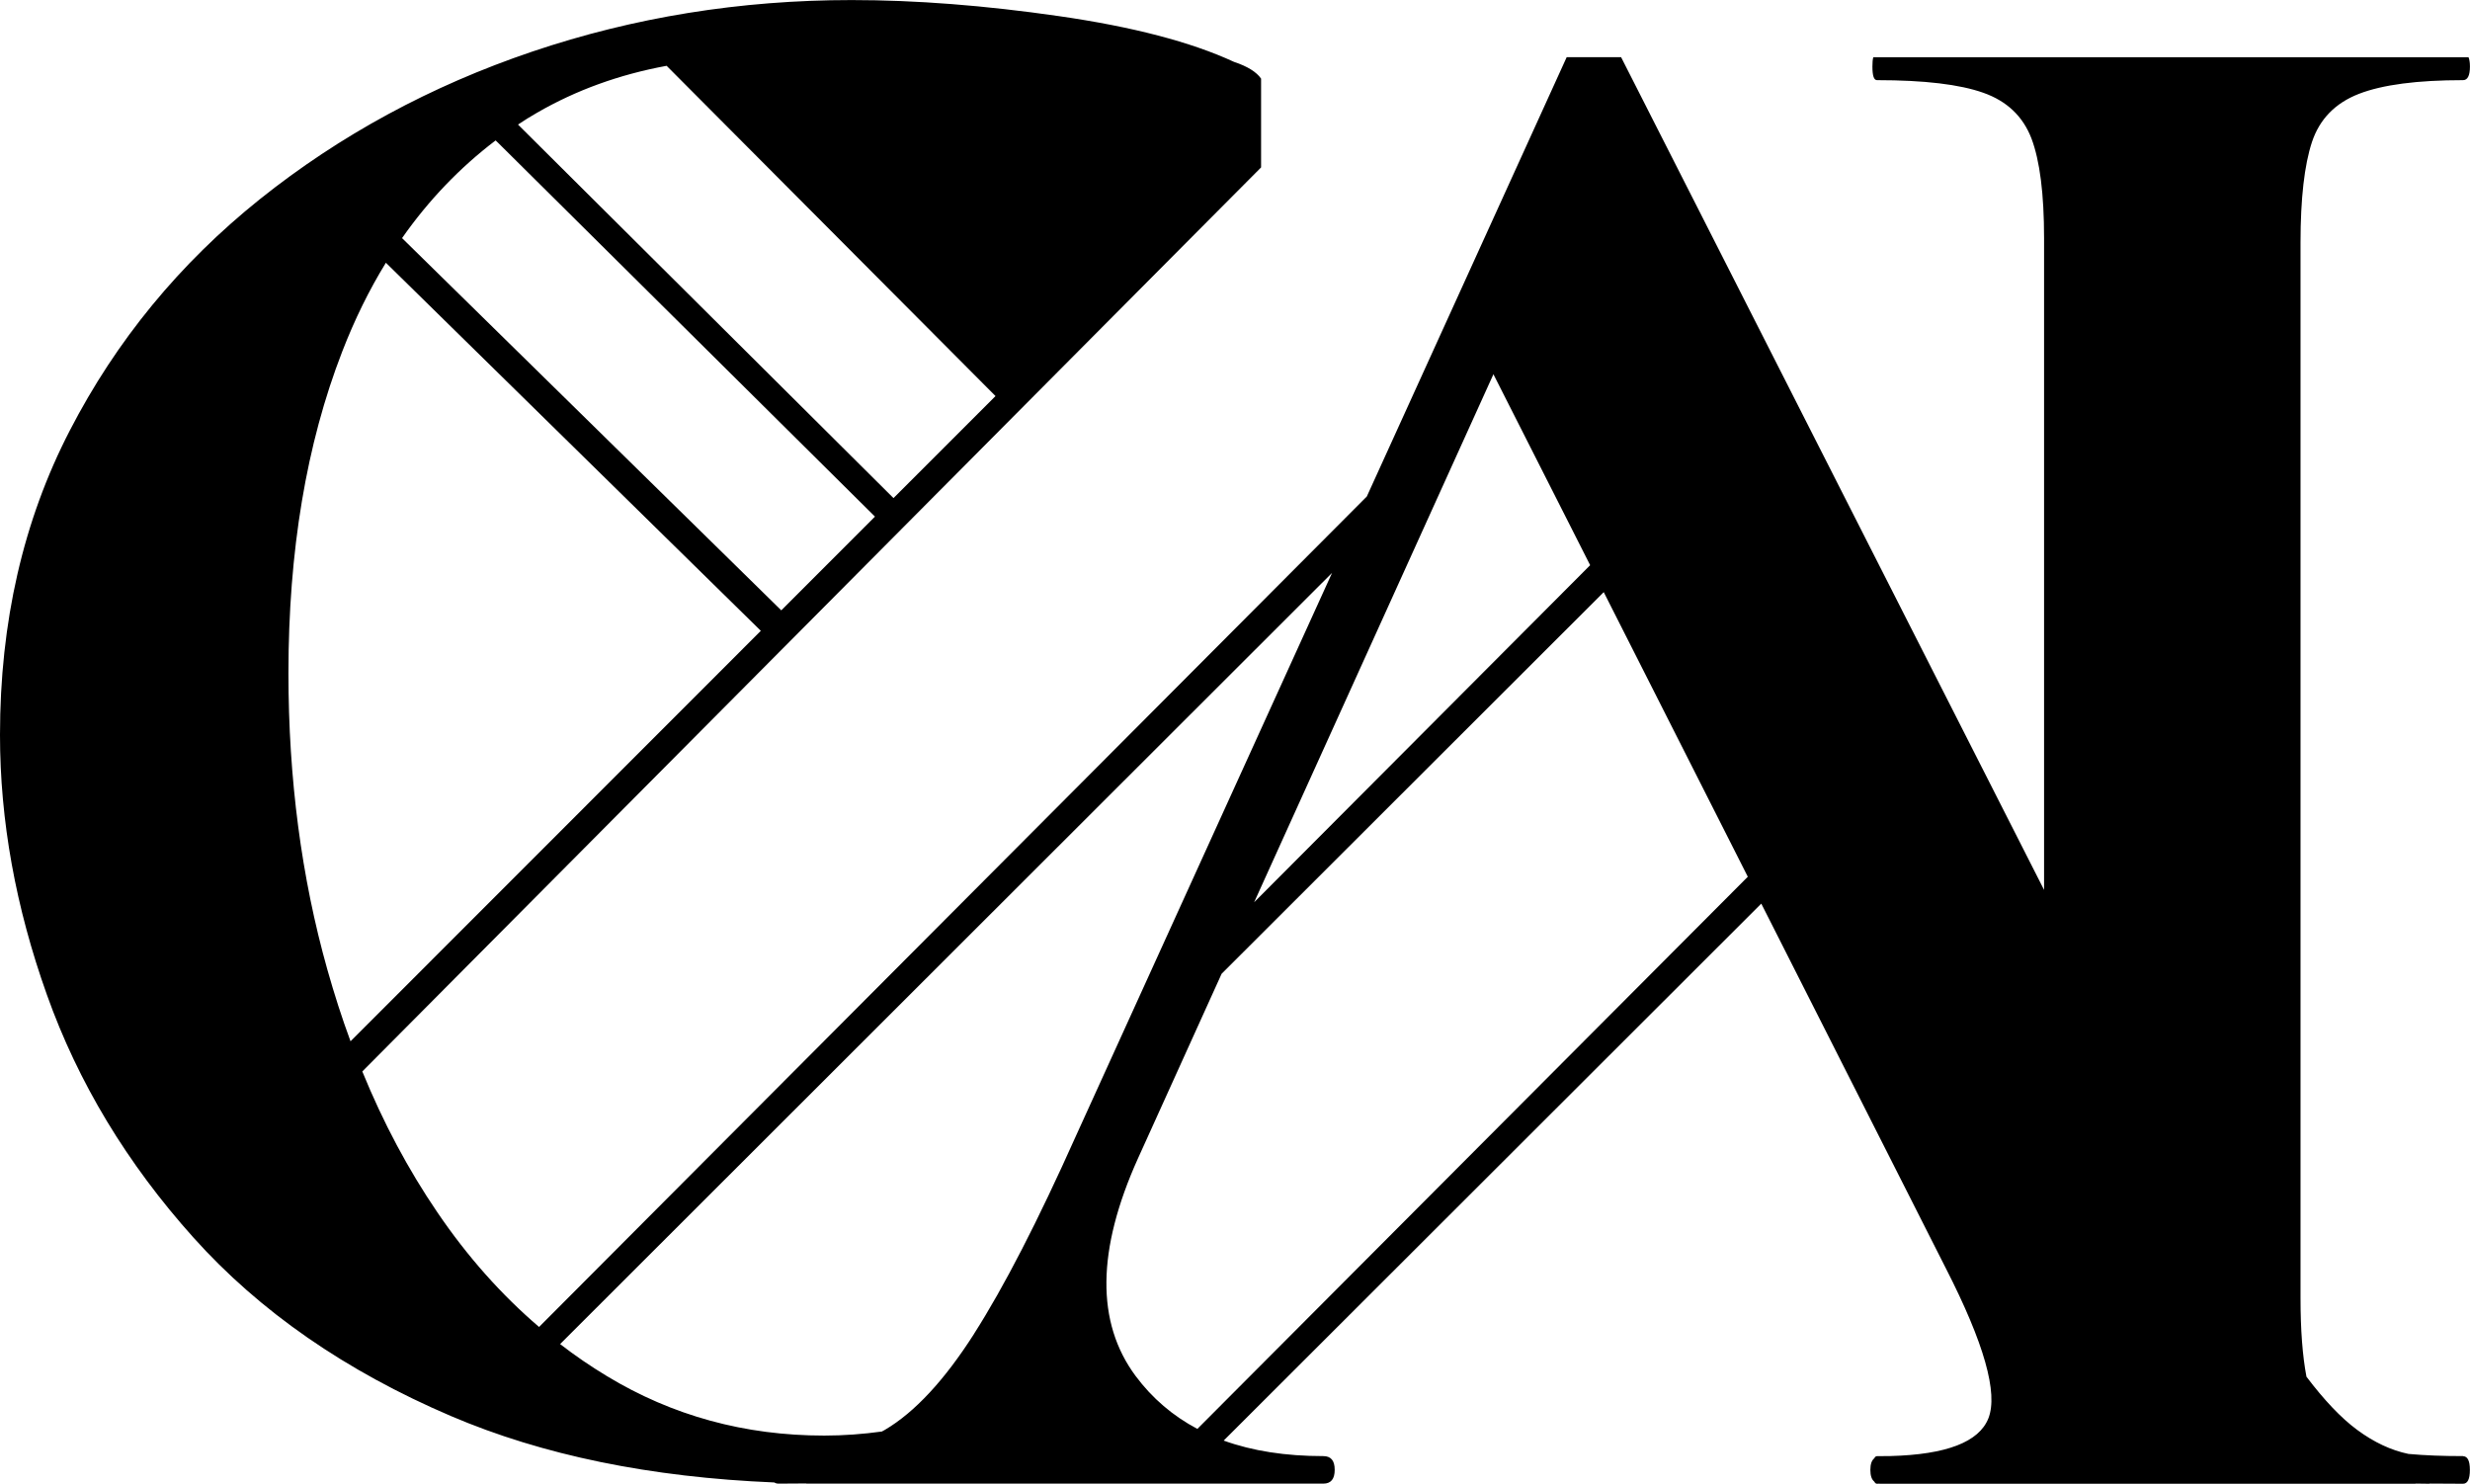 <?xml version="1.0" encoding="UTF-8"?>
<svg id="_Слой_2" data-name="Слой 2" xmlns="http://www.w3.org/2000/svg" viewBox="0 0 420.03 252.29">
  <defs>
    <style>
      .cls-1 {
        stroke-width: 0px;
      }
    </style>
  </defs>
  <g id="_Слой_1-2" data-name="Слой 1">
    <path class="cls-1" d="m418.86,247.61c-3.49,0-6.58-.12-9.29-.37-2.94-.61-5.86-1.97-8.74-4.1-2.75-2.03-5.61-5.07-8.61-9.03-.67-3.52-1.01-7.96-1.01-13.35V41.27c0-7.52.66-13.23,1.95-17.13,1.3-3.89,3.95-6.61,7.98-8.18,4.03-1.56,9.93-2.33,17.71-2.33.78,0,1.17-.78,1.17-2.33,0-.69-.09-1.19-.24-1.57h-101.22c-.11.38-.15.89-.15,1.57,0,1.56.24,2.33.78,2.33,8.04,0,14.07.72,18.09,2.15,4.03,1.42,6.74,4.03,8.18,7.78,1.42,3.77,2.14,9.41,2.14,16.94v110.83L275.67,9.72h-9.25l-33.99,74.71L91.67,225.65c-6.41-5.48-12.18-11.96-17.3-19.5-4.94-7.25-9.2-15.23-12.76-23.95L198.92,44.08l15.53-15.61v-15.1c-.79-1.14-2.32-2.09-4.61-2.85-7.28-3.37-17.21-5.97-29.78-7.78-12.6-1.82-24.34-2.73-35.24-2.73-18.95,0-37.04,2.93-54.3,8.76-17.27,5.84-32.71,14.22-46.34,25.11-13.62,10.91-24.4,24.01-32.31,39.33C3.95,88.52,0,105.78,0,124.97c0,14.54,2.65,29.28,7.98,44.2,5.31,14.92,13.62,28.68,24.91,41.27s25.89,22.7,43.8,30.36c15.56,6.65,33.89,10.42,54.96,11.29.2.12.44.2.73.2,1.65,0,3.23-.02,4.79-.03l-.11.03h87.97c1.3,0,1.94-.78,1.94-2.35s-.64-2.33-1.94-2.33c-6.41,0-12.05-.87-16.94-2.64l91.42-91.31,31.4,62.04c6.5,12.72,8.9,21.22,7.22,25.49-1.6,4.03-7.14,6.16-16.65,6.41-.75.02-1.51.02-2.3.02-.2,0-.34.15-.46.37-.43.35-.66.99-.66,1.97s.23,1.63.66,1.98c.12.21.26.37.46.37.14,0,.29,0,.44-.02v.02h91.13l.03-.03c.75.02,1.53.03,2.29.03.06,0,.11-.03.17-.03,1.92.02,3.8.03,5.6.03.78,0,1.17-.78,1.17-2.35s-.4-2.33-1.17-2.33ZM91.31,19.18c6.64-3.84,13.99-6.51,22.05-7.99l55.93,56.16-17.35,17.35-63.24-62.91-.61-.61c1.05-.7,2.14-1.39,3.22-2Zm-7.03,4.7l.43.41,64.08,63.56-15.93,15.94-64.49-63.3c4.52-6.45,9.83-11.99,15.91-16.61Zm-28.61,141.01c-4.42-15.7-6.62-32.51-6.62-50.42,0-20.75,3.05-38.98,9.15-54.7,2.11-5.45,4.58-10.47,7.42-15.09l63.76,62.59-69.77,69.8c-1.45-3.91-2.75-7.98-3.94-12.18ZM253.96,63.64l16.45,32.47-57.14,57.32,40.69-89.79Zm-88.29,163.14c-5.05,7.92-10.12,13.38-15.18,16.36-.17.11-.37.2-.53.29-3.2.44-6.45.69-9.8.69-13.5,0-25.83-3.37-36.98-10.13-2.73-1.65-5.39-3.46-7.93-5.43L226.52,97.42l-43.53,95.69c-6.5,14.54-12.27,25.75-17.33,33.67Zm37.94,16.2c-4.17-2.21-7.67-5.2-10.5-9-6.74-9.08-6.62-21.41.4-36.98l14.23-31.41,64.98-64.9,24.5,48.4-93.62,93.91Z"/>
  </g>
</svg>